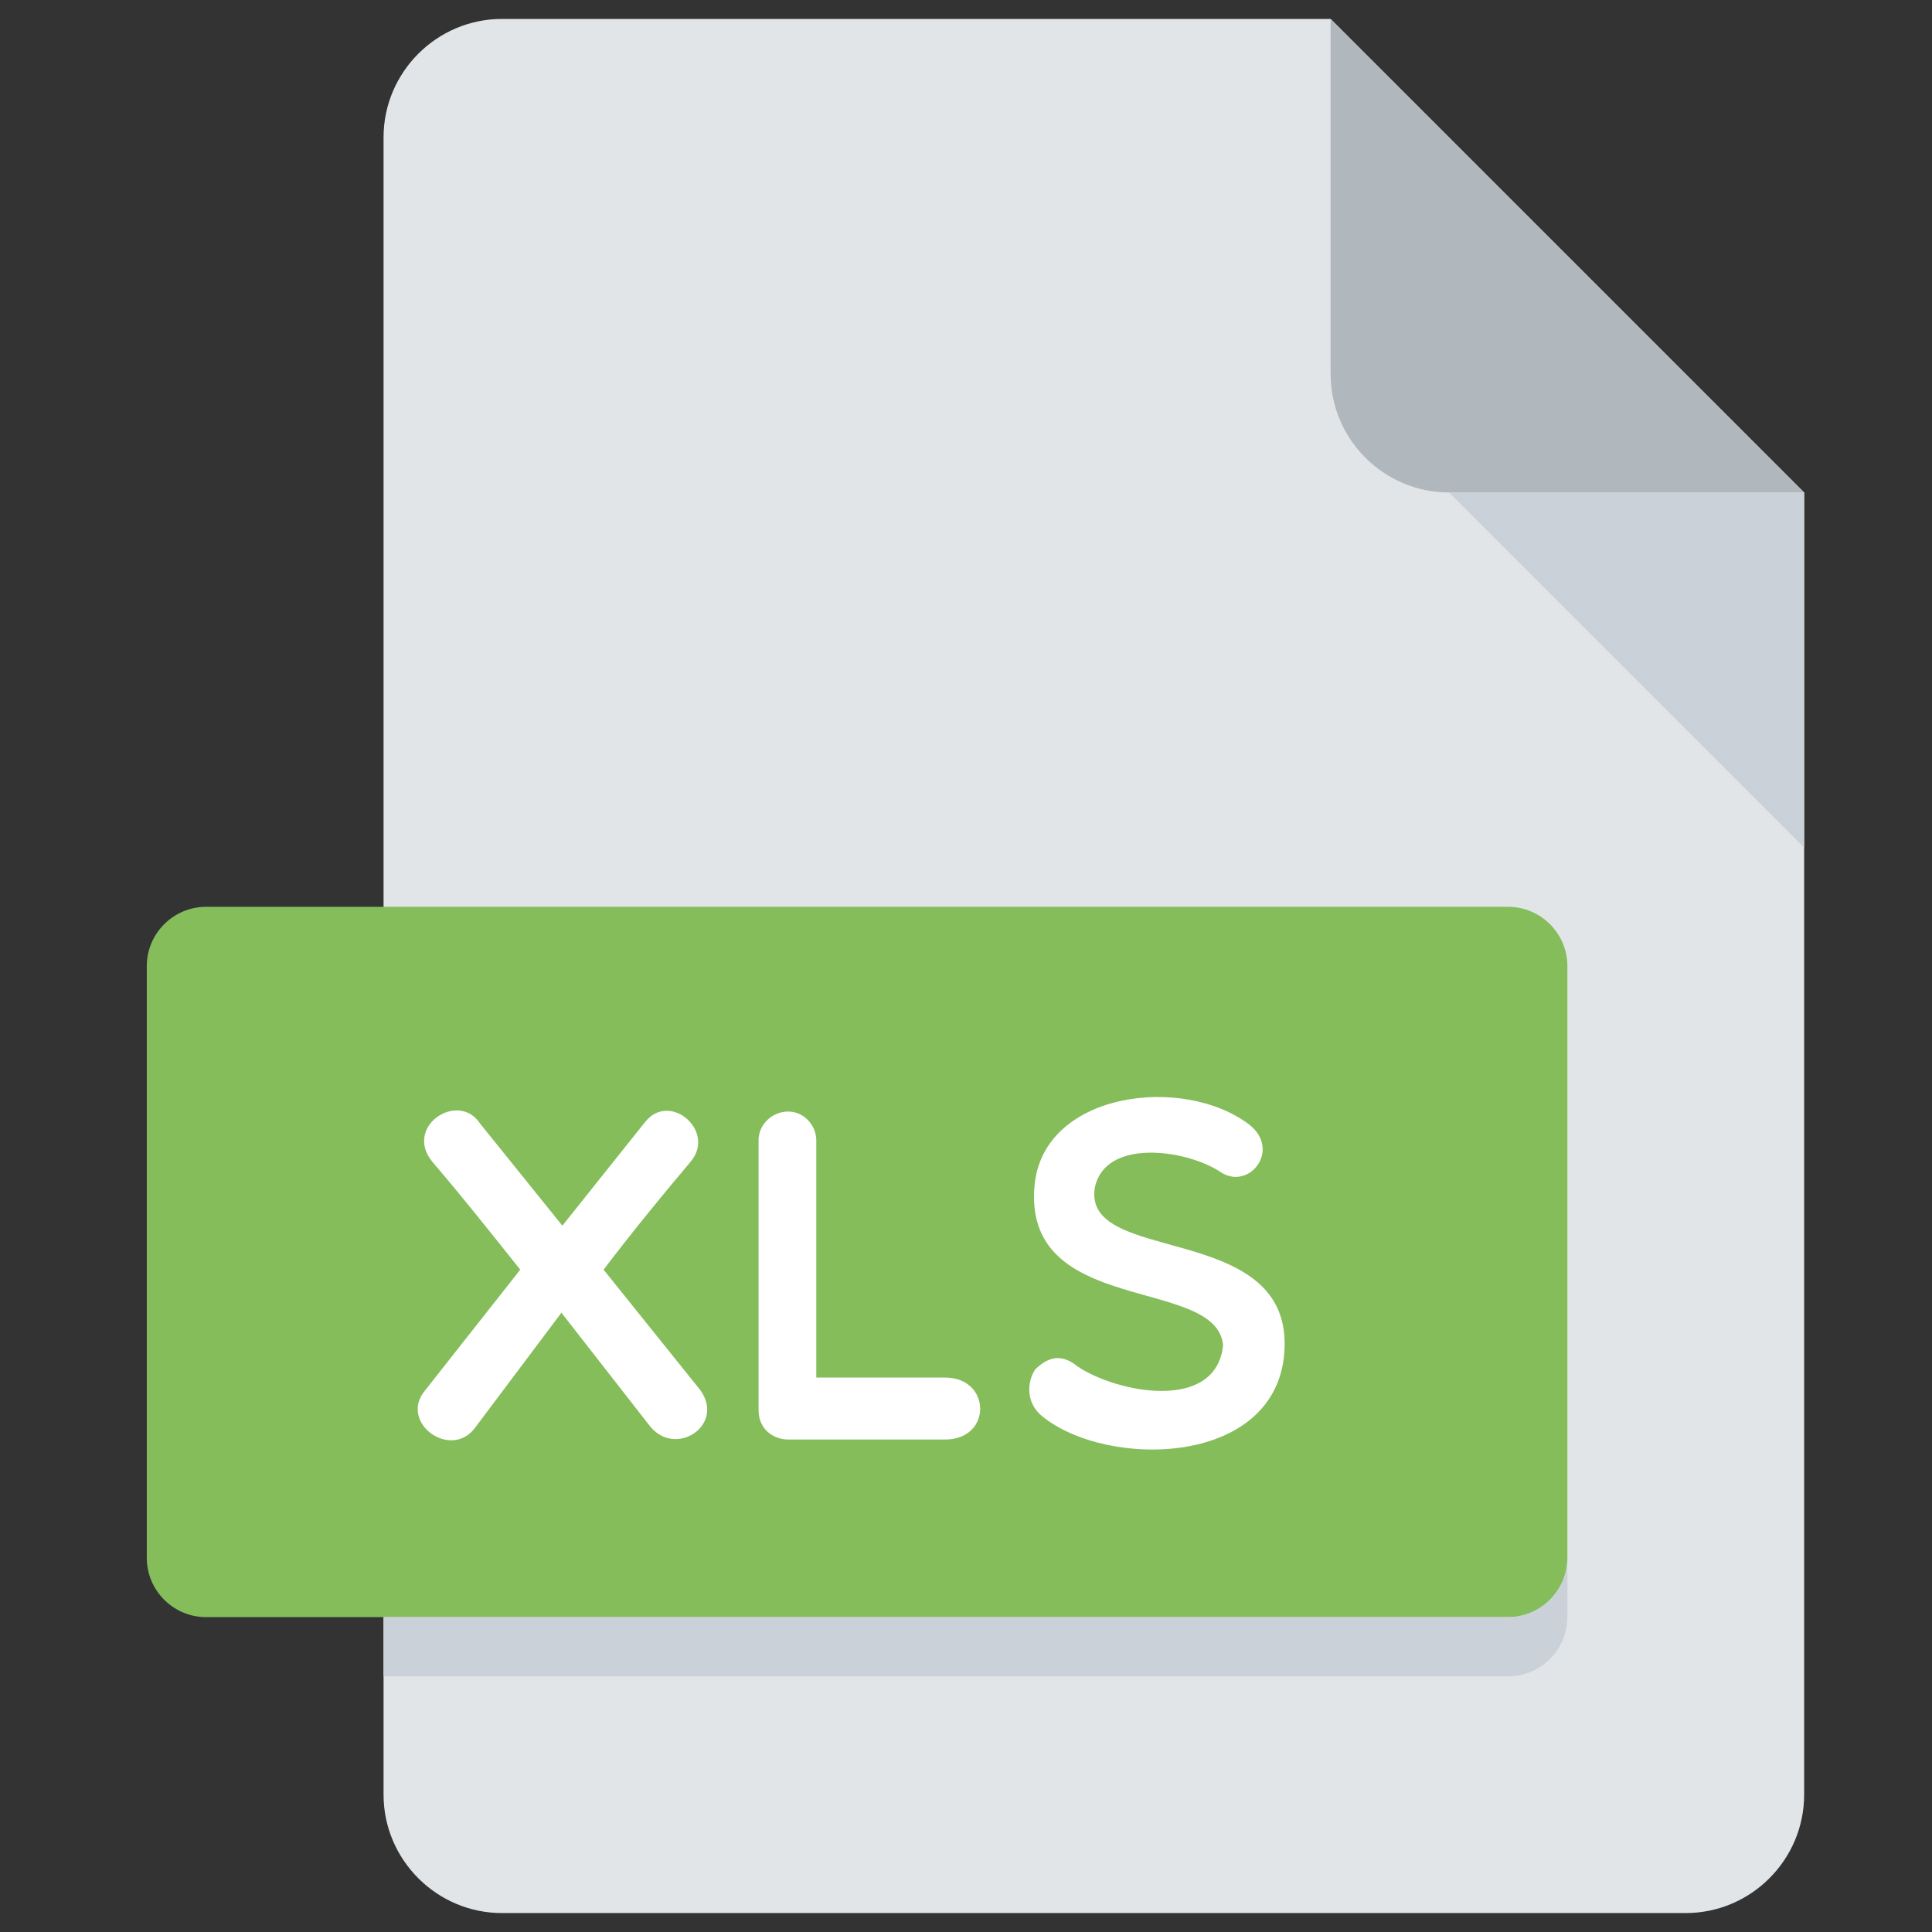 <svg width="51" height="51" viewBox="0 0 51 51" fill="none" xmlns="http://www.w3.org/2000/svg">
<rect x="0" y="0" width="51" height="51" fill="#333333" stroke="none"/>
<g clip-path="url(#clip0_570_1840)">
<path d="M13.25 0.5C11.531 0.5 10.125 1.906 10.125 3.625V47.375C10.125 49.094 11.531 50.5 13.25 50.5H44.5C46.219 50.5 47.625 49.094 47.625 47.375V13L35.125 0.5H13.25Z" fill="#E2E5E7"/>
<path d="M38.25 13H47.625L35.125 0.5V9.875C35.125 11.594 36.531 13 38.25 13Z" fill="#B0B7BD"/>
<path d="M47.625 22.375L38.25 13H47.625V22.375Z" fill="#CAD1D8"/>
<path d="M41.375 41.125C41.375 41.984 40.672 42.688 39.812 42.688H5.438C4.578 42.688 3.875 41.984 3.875 41.125V25.5C3.875 24.641 4.578 23.938 5.438 23.938H39.812C40.672 23.938 41.375 24.641 41.375 25.5V41.125Z" fill="#84BD5A"/>
<path d="M14.845 32.355L17.019 29.631C17.669 28.781 18.931 29.867 18.219 30.68C17.47 31.567 16.683 32.53 15.933 33.516L18.481 36.689C19.169 37.627 17.795 38.525 17.12 37.6L14.82 34.652L12.559 37.664C11.922 38.575 10.509 37.552 11.222 36.702L13.733 33.516C12.945 32.528 12.183 31.567 11.422 30.68C10.636 29.742 12.097 28.781 12.672 29.658L14.845 32.355Z" fill="white"/>
<path d="M20.023 30.105C20.023 29.692 20.373 29.342 20.811 29.342C21.211 29.342 21.548 29.694 21.548 30.105V36.364H24.947C26.17 36.364 26.197 38 24.947 38H20.812C20.375 38 20.025 37.689 20.025 37.239V30.105H20.023Z" fill="white"/>
<path d="M27.316 31.23C27.603 28.805 31.262 28.369 32.987 29.694C33.837 30.38 32.937 31.467 32.187 30.917C31.262 30.331 29.164 30.056 28.901 31.353C28.564 33.403 33.998 32.23 33.911 35.553C33.823 38.727 29.226 38.8 27.501 37.377C27.087 37.039 27.101 36.491 27.326 36.151C27.651 35.828 28.012 35.716 28.439 36.066C29.462 36.764 32.1 37.289 32.286 35.514C32.125 33.667 26.928 34.778 27.316 31.23Z" fill="white"/>
<path d="M39.812 42.688H10.125V44.25H39.812C40.672 44.25 41.375 43.547 41.375 42.688V41.125C41.375 41.984 40.672 42.688 39.812 42.688Z" fill="#CAD1D8"/>
</g>
<defs>
<clipPath id="clip0_570_1840">
<rect width="50" height="50" fill="white" transform="translate(0.75 0.5)"/>
</clipPath>
</defs>
</svg>
